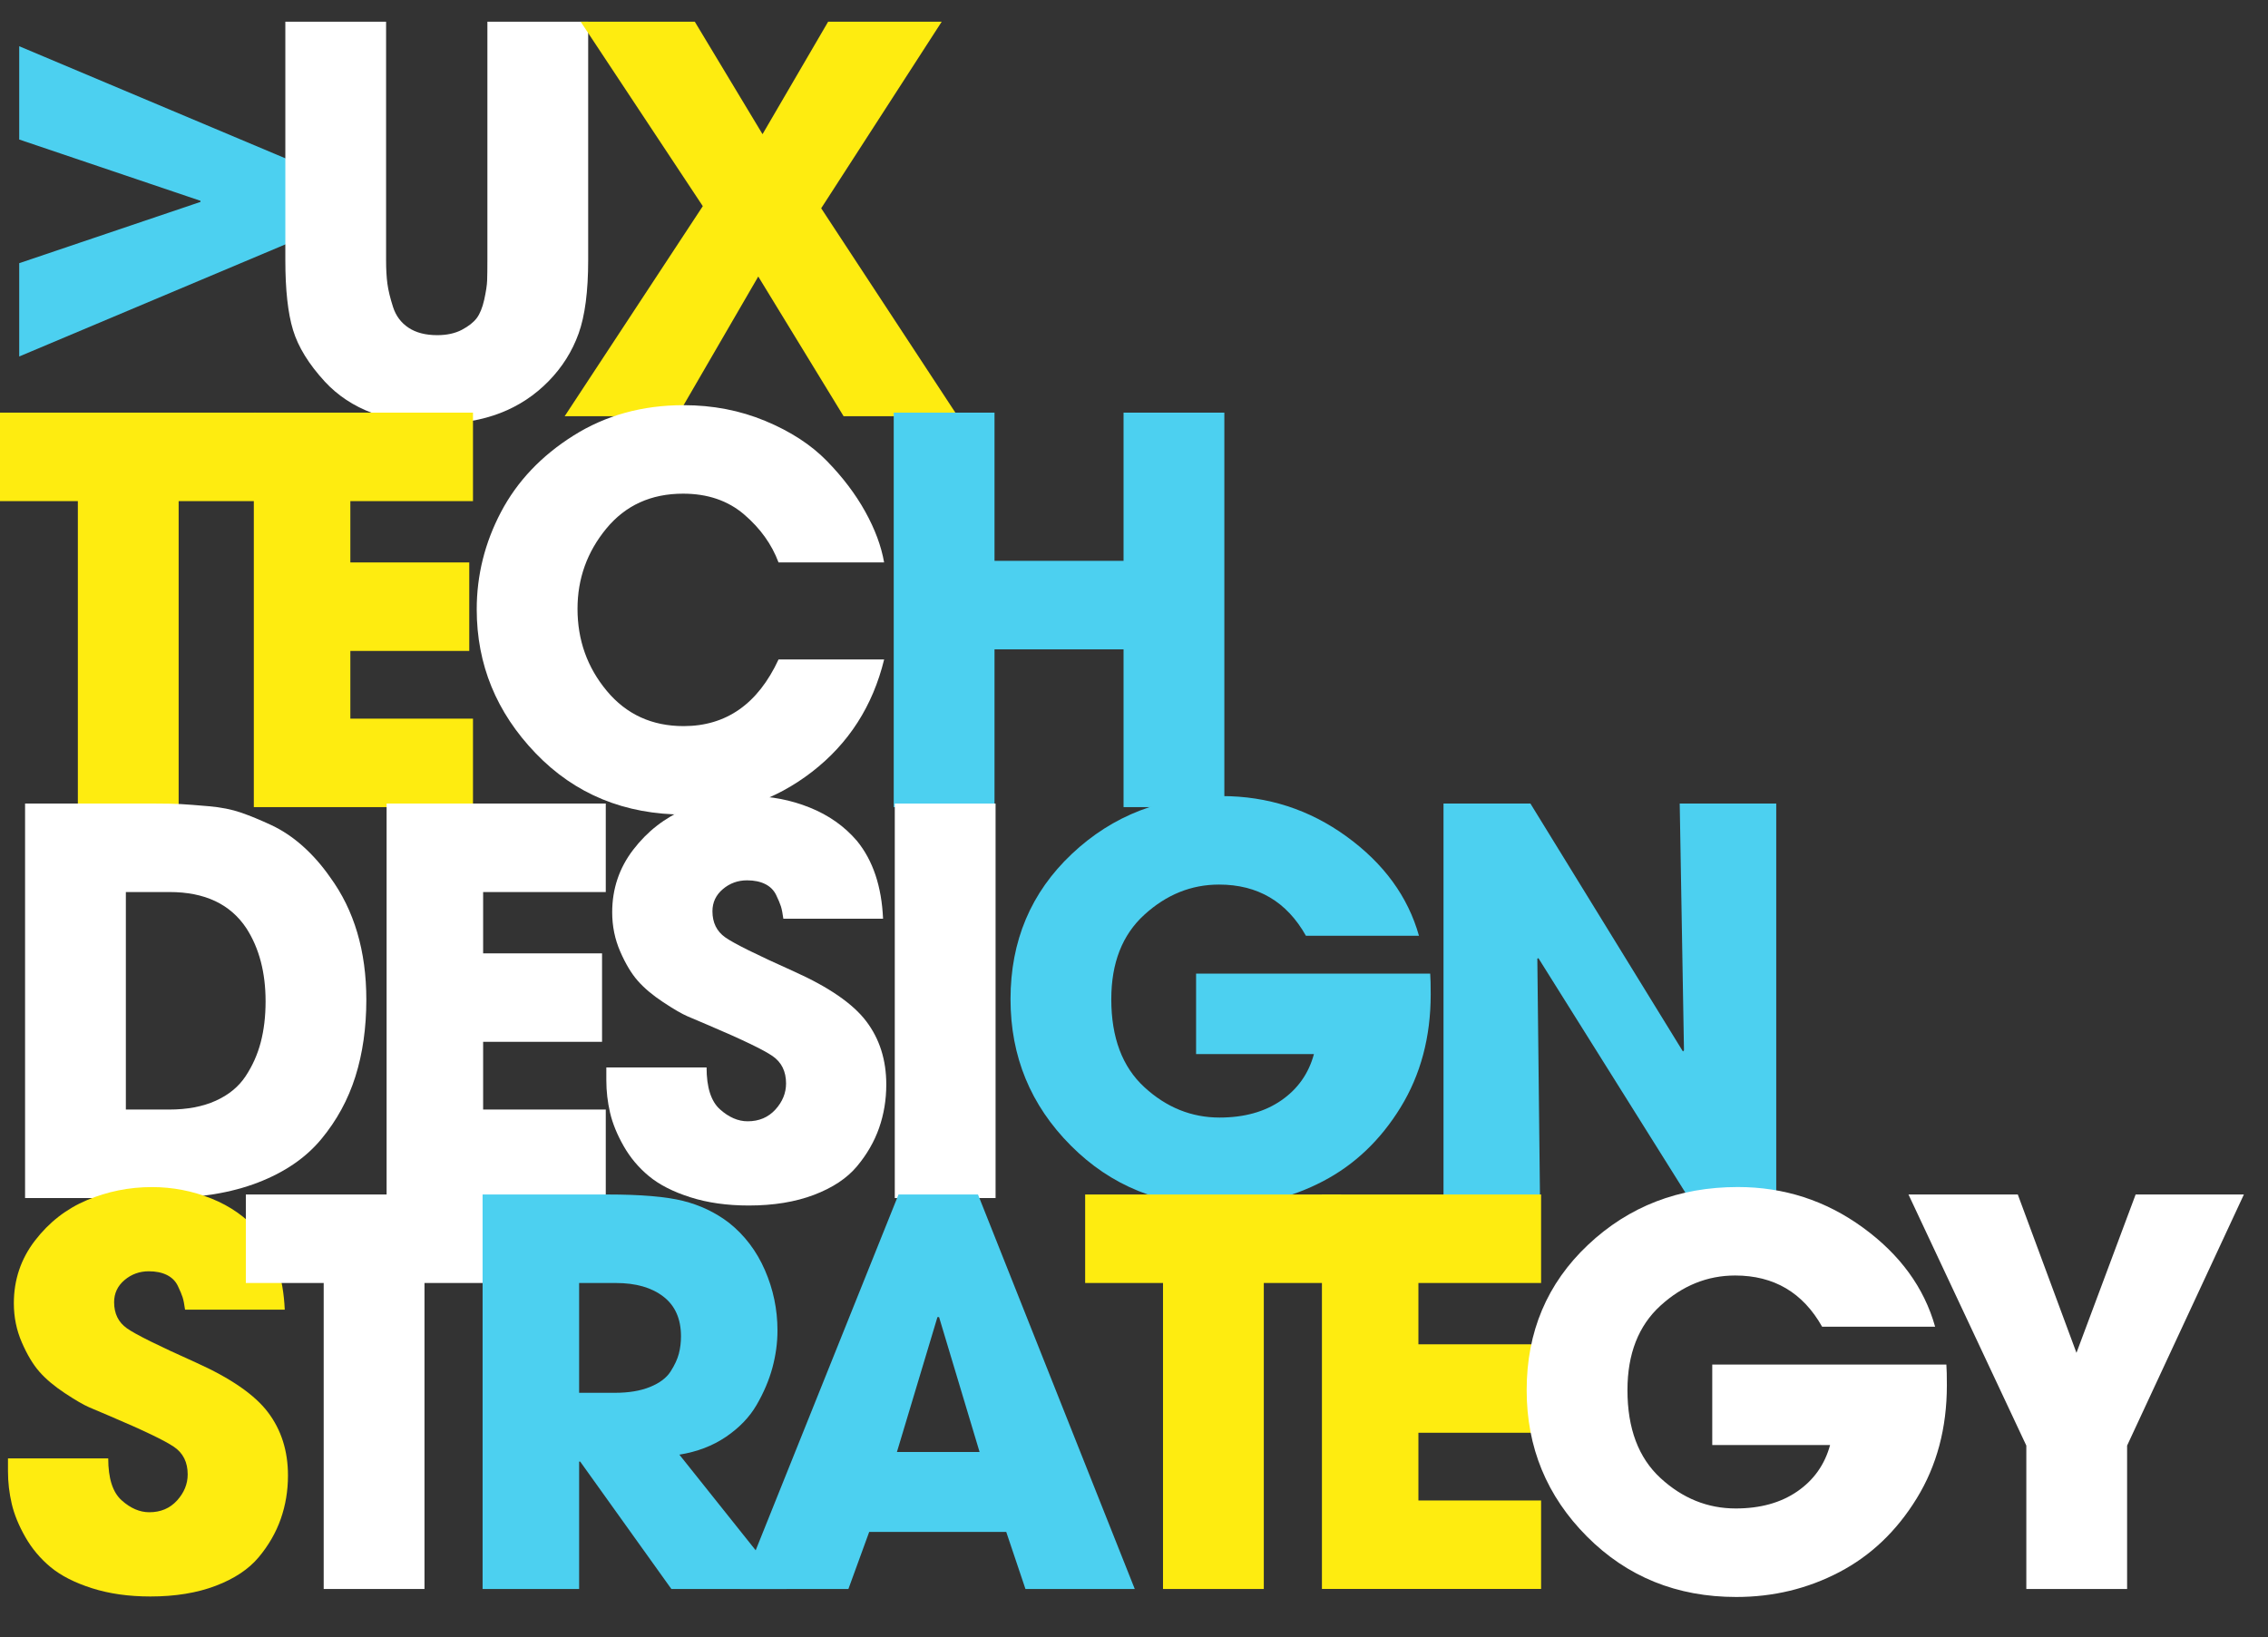 <?xml version="1.0" encoding="utf-8"?>
<!-- Generator: Adobe Illustrator 16.0.0, SVG Export Plug-In . SVG Version: 6.00 Build 0)  -->
<!DOCTYPE svg PUBLIC "-//W3C//DTD SVG 1.1//EN" "http://www.w3.org/Graphics/SVG/1.1/DTD/svg11.dtd">
<svg version="1.1" id="Layer_1" xmlns="http://www.w3.org/2000/svg" xmlns:xlink="http://www.w3.org/1999/xlink" x="0px" y="0px"
	 width="113.346px" height="81.838px" viewBox="-54.588 -86.309 113.346 81.838"
	 enable-background="new -54.588 -86.309 113.346 81.838" xml:space="preserve">
<rect x="-54.588" y="-86.309" width="113.346" height="81.838" fill="#333333" stroke="none"/>
<g>
	<path fill="#4CD0F0" d="M-53.628-73.152l9.061-3.064v-0.054l-9.061-3.064v-4.664l13.538,5.703v4.104l-13.538,5.703V-73.152z"/>
	<path fill="#FFFFFF" d="M-40.33-85.224h5.037v11.913c0,0.462,0.022,0.857,0.066,1.186s0.138,0.715,0.28,1.159
		s0.4,0.791,0.773,1.039c0.373,0.249,0.853,0.373,1.439,0.373c0.48,0,0.888-0.089,1.226-0.266c0.337-0.178,0.586-0.374,0.746-0.586
		c0.16-0.213,0.284-0.52,0.374-0.919c0.088-0.4,0.137-0.72,0.146-0.959c0.009-0.24,0.013-0.582,0.013-1.026v-11.913h5.037v11.913
		c0,1.563-0.16,2.79-0.479,3.677c-0.32,0.889-0.817,1.679-1.492,2.372c-1.386,1.421-3.225,2.132-5.517,2.132
		c-2.487,0-4.379-0.702-5.676-2.105c-0.799-0.871-1.328-1.728-1.585-2.572c-0.258-0.844-0.386-2.012-0.386-3.504V-85.224z"/>
	<path fill="#FEEC10" d="M-13.201-85.224h5.676l-6.023,9.327l6.822,10.394h-5.703l-4.264-6.982l-4.051,6.982h-5.623l6.902-10.5
		l-6.103-9.221h5.703l3.385,5.623L-13.201-85.224z"/>
	<path fill="#FEEC10" d="M-50.697-45.96v-15.297h-3.891v-4.424h12.792v4.424h-3.864v15.297H-50.697z"/>
	<path fill="#FEEC10" d="M-41.903-45.96v-19.721h10.953v4.424h-6.129v3.065h5.943v4.424h-5.943v3.385h6.129v4.423H-41.903z"/>
	<path fill="#FFFFFF" d="M-15.679-53.342h5.277c-0.569,2.328-1.772,4.202-3.611,5.623c-1.839,1.422-3.958,2.132-6.356,2.132
		c-3.003,0-5.486-1.021-7.449-3.065c-1.963-2.043-2.945-4.441-2.945-7.195c0-1.706,0.404-3.327,1.212-4.864
		c0.809-1.537,2.017-2.812,3.625-3.824s3.442-1.519,5.503-1.519c1.457,0,2.815,0.262,4.077,0.786
		c1.262,0.524,2.288,1.19,3.078,1.999s1.43,1.652,1.919,2.532c0.488,0.879,0.804,1.728,0.946,2.545h-5.277
		c-0.338-0.906-0.911-1.706-1.719-2.398s-1.825-1.04-3.051-1.04c-1.599,0-2.878,0.582-3.837,1.746
		c-0.959,1.164-1.439,2.501-1.439,4.011c0,1.564,0.488,2.932,1.465,4.104c0.977,1.173,2.256,1.759,3.838,1.759
		C-18.291-50.011-16.71-51.121-15.679-53.342z"/>
	<path fill="#4CD0F0" d="M-9.923-45.96v-19.721h5.037v7.409h6.449v-7.409H6.6v19.721H1.563v-7.888h-6.449v7.888H-9.923z"/>
	<path fill="#FFFFFF" d="M-53.335-26.417v-19.721h6.529c0.515,0,0.933,0.009,1.252,0.026c0.32,0.018,0.786,0.054,1.399,0.107
		c0.613,0.053,1.15,0.16,1.612,0.32c0.462,0.16,0.968,0.369,1.519,0.626c0.55,0.258,1.075,0.609,1.572,1.053
		c0.497,0.444,0.95,0.959,1.359,1.546c1.208,1.652,1.813,3.695,1.813,6.129c0,1.404-0.183,2.683-0.546,3.838
		c-0.364,1.155-0.933,2.199-1.706,3.131s-1.83,1.657-3.171,2.172c-1.342,0.516-2.918,0.773-4.73,0.773H-53.335z M-48.298-41.714
		v10.873h2.159c0.906,0,1.683-0.147,2.332-0.44s1.146-0.702,1.493-1.226c0.346-0.524,0.6-1.093,0.759-1.706
		c0.16-0.612,0.24-1.292,0.24-2.039c0-1.439-0.319-2.656-0.959-3.651c-0.8-1.208-2.079-1.812-3.838-1.812H-48.298z"/>
	<path fill="#FFFFFF" d="M-35.267-26.417v-19.721h10.953v4.424h-6.129v3.064h5.943v4.424h-5.943v3.385h6.129v4.424H-35.267z"/>
	<path fill="#FFFFFF" d="M-10.456-40.381h-4.983c-0.036-0.267-0.076-0.471-0.12-0.613c-0.044-0.142-0.125-0.333-0.24-0.573
		c-0.116-0.24-0.298-0.422-0.546-0.546c-0.249-0.124-0.551-0.187-0.906-0.187c-0.462,0-0.866,0.146-1.212,0.44
		c-0.346,0.293-0.52,0.662-0.52,1.105c0,0.569,0.213,1.004,0.64,1.306c0.426,0.302,1.572,0.871,3.438,1.706
		c1.741,0.782,2.945,1.612,3.611,2.492c0.666,0.879,0.999,1.932,0.999,3.158c0,0.764-0.12,1.488-0.359,2.172
		c-0.24,0.684-0.609,1.324-1.106,1.918c-0.498,0.596-1.213,1.071-2.146,1.426c-0.933,0.355-2.021,0.533-3.265,0.533
		c-1.084,0-2.057-0.138-2.918-0.413c-0.862-0.275-1.55-0.626-2.065-1.053c-0.516-0.426-0.938-0.928-1.266-1.505
		s-0.555-1.133-0.679-1.666c-0.125-0.533-0.187-1.075-0.187-1.625v-0.64h5.01c0,0.995,0.222,1.692,0.667,2.092
		c0.444,0.399,0.906,0.6,1.386,0.6c0.568,0,1.03-0.196,1.386-0.586c0.355-0.391,0.533-0.827,0.533-1.306
		c0-0.604-0.227-1.062-0.68-1.373c-0.453-0.311-1.515-0.822-3.185-1.533c-0.427-0.177-0.782-0.328-1.066-0.453
		c-0.285-0.124-0.689-0.359-1.213-0.706c-0.524-0.346-0.946-0.702-1.266-1.066s-0.613-0.853-0.879-1.466
		c-0.267-0.613-0.4-1.266-0.4-1.959c0-1.172,0.351-2.216,1.053-3.131c0.702-0.915,1.568-1.59,2.598-2.025
		c1.03-0.435,2.114-0.653,3.251-0.653c1.03,0,2.021,0.191,2.971,0.573c0.951,0.382,1.736,0.938,2.359,1.666
		C-10.962-43.295-10.527-41.998-10.456-40.381z"/>
	<path fill="#FFFFFF" d="M-9.87-26.417v-19.721h5.037v19.721H-9.87z"/>
	<path fill="#4CD0F0" d="M5.188-37.637h11.7c0.018,0.231,0.025,0.578,0.025,1.04c0,2.132-0.502,4.015-1.506,5.65
		c-1.004,1.634-2.297,2.865-3.877,3.69c-1.582,0.827-3.295,1.239-5.143,1.239c-2.968,0-5.455-1.008-7.462-3.025
		c-2.008-2.016-3.011-4.454-3.011-7.315c0-2.914,1.021-5.334,3.064-7.262c2.043-1.927,4.539-2.892,7.489-2.892
		c2.309,0,4.393,0.676,6.249,2.026c1.857,1.35,3.061,3.002,3.611,4.957h-5.65c-0.958-1.706-2.407-2.559-4.343-2.559
		c-1.386,0-2.63,0.502-3.73,1.506C1.5-39.578,0.95-38.17,0.95-36.357c0,1.918,0.551,3.384,1.653,4.397
		c1.101,1.013,2.354,1.519,3.757,1.519c1.227,0,2.252-0.284,3.078-0.853c0.826-0.568,1.374-1.341,1.639-2.319H5.188V-37.637z"/>
	<path fill="#4CD0F0" d="M17.553-26.417v-19.721h4.344l7.621,12.392l0.053-0.054l-0.213-12.338h4.824v19.721h-4.371L22.295-38.41
		l-0.053,0.027l0.133,11.966H17.553z"/>
	<path fill="#FEEC10" d="M-40.357-20.838h-4.983c-0.036-0.267-0.076-0.471-0.12-0.613c-0.045-0.142-0.125-0.333-0.24-0.573
		s-0.298-0.422-0.546-0.546c-0.249-0.124-0.551-0.186-0.906-0.186c-0.462,0-0.866,0.146-1.213,0.439
		c-0.346,0.293-0.52,0.662-0.52,1.106c0,0.569,0.213,1.004,0.64,1.306c0.426,0.303,1.572,0.871,3.438,1.706
		c1.741,0.782,2.945,1.612,3.611,2.492c0.666,0.879,1,1.932,1,3.158c0,0.764-0.12,1.488-0.36,2.172
		c-0.24,0.684-0.609,1.324-1.106,1.919c-0.498,0.595-1.212,1.071-2.146,1.426c-0.933,0.355-2.021,0.533-3.265,0.533
		c-1.083,0-2.056-0.138-2.918-0.413c-0.862-0.275-1.55-0.626-2.065-1.052c-0.515-0.427-0.937-0.929-1.266-1.506
		c-0.329-0.577-0.556-1.132-0.68-1.666c-0.125-0.533-0.187-1.075-0.187-1.626v-0.64h5.01c0,0.996,0.222,1.692,0.666,2.092
		c0.444,0.4,0.906,0.6,1.386,0.6c0.569,0,1.03-0.195,1.386-0.586c0.355-0.391,0.533-0.827,0.533-1.306
		c0-0.604-0.227-1.062-0.68-1.373c-0.453-0.311-1.515-0.822-3.185-1.532c-0.426-0.177-0.782-0.329-1.066-0.453
		c-0.284-0.124-0.689-0.36-1.212-0.706c-0.524-0.347-0.946-0.702-1.266-1.066s-0.613-0.853-0.879-1.466
		c-0.267-0.613-0.4-1.266-0.4-1.958c0-1.173,0.351-2.216,1.053-3.131c0.702-0.915,1.568-1.59,2.598-2.025
		c1.03-0.435,2.114-0.653,3.251-0.653c1.03,0,2.021,0.191,2.972,0.573c0.95,0.382,1.736,0.938,2.358,1.666
		C-40.863-23.752-40.428-22.455-40.357-20.838z"/>
	<path fill="#FFFFFF" d="M-38.411-6.874v-15.297h-3.891v-4.424h12.792v4.424h-3.864v15.297H-38.411z"/>
	<path fill="#4CD0F0" d="M-30.47-6.874v-19.721h6.236c1.67,0,2.932,0.106,3.784,0.32c0.853,0.213,1.617,0.578,2.292,1.093
		c0.782,0.622,1.381,1.412,1.799,2.372c0.417,0.959,0.626,1.963,0.626,3.011c0,0.622-0.085,1.244-0.253,1.866
		c-0.169,0.622-0.431,1.239-0.786,1.852c-0.355,0.613-0.866,1.146-1.532,1.599c-0.667,0.453-1.444,0.751-2.332,0.893l5.356,6.715
		h-5.756l-4.557-6.369h-0.053v6.369H-30.47z M-25.646-22.171v5.49h1.786c0.693,0,1.279-0.097,1.759-0.293
		c0.48-0.195,0.822-0.453,1.026-0.772c0.205-0.32,0.342-0.617,0.414-0.893c0.071-0.275,0.106-0.564,0.106-0.866
		c0-0.87-0.293-1.533-0.879-1.985c-0.586-0.453-1.377-0.68-2.372-0.68H-25.646z"/>
	<path fill="#4CD0F0" d="M-4.3-9.726h-6.849l-1.039,2.852h-5.41l7.915-19.721h3.971L2.123-6.874H-3.34L-4.3-9.726z M-7.738-20.465
		l-2.025,6.743h4.131l-2.025-6.743h-0.027H-7.738z"/>
	<path fill="#FEEC10" d="M3.535-6.874v-15.297h-3.891v-4.424h12.792v4.424H8.572v15.297H3.535z"/>
	<path fill="#FEEC10" d="M11.477-6.874v-19.721H22.43v4.424h-6.131v3.064h5.943v4.424h-5.943v3.385h6.131v4.423H11.477z"/>
	<path fill="#FFFFFF" d="M30.985-18.093h11.699c0.018,0.231,0.025,0.577,0.025,1.039c0,2.132-0.502,4.016-1.506,5.65
		C40.2-9.77,38.909-8.54,37.327-7.713s-3.295,1.239-5.143,1.239c-2.969,0-5.455-1.008-7.463-3.025
		c-2.008-2.016-3.012-4.455-3.012-7.315c0-2.914,1.021-5.334,3.064-7.262s4.539-2.892,7.49-2.892c2.309,0,4.393,0.675,6.248,2.025
		c1.857,1.351,3.061,3.002,3.611,4.957h-5.648c-0.961-1.706-2.408-2.559-4.346-2.559c-1.385,0-2.629,0.502-3.73,1.505
		c-1.102,1.004-1.652,2.412-1.652,4.225c0,1.918,0.551,3.384,1.652,4.397s2.354,1.519,3.758,1.519c1.227,0,2.252-0.284,3.078-0.853
		c0.826-0.569,1.373-1.341,1.639-2.319h-5.889V-18.093z"/>
	<path fill="#FFFFFF" d="M46.68-6.874v-7.168l-5.889-12.552h5.463l2.932,7.915l2.957-7.915h5.41l-5.836,12.552v7.168H46.68z"/>
</g>
</svg>

